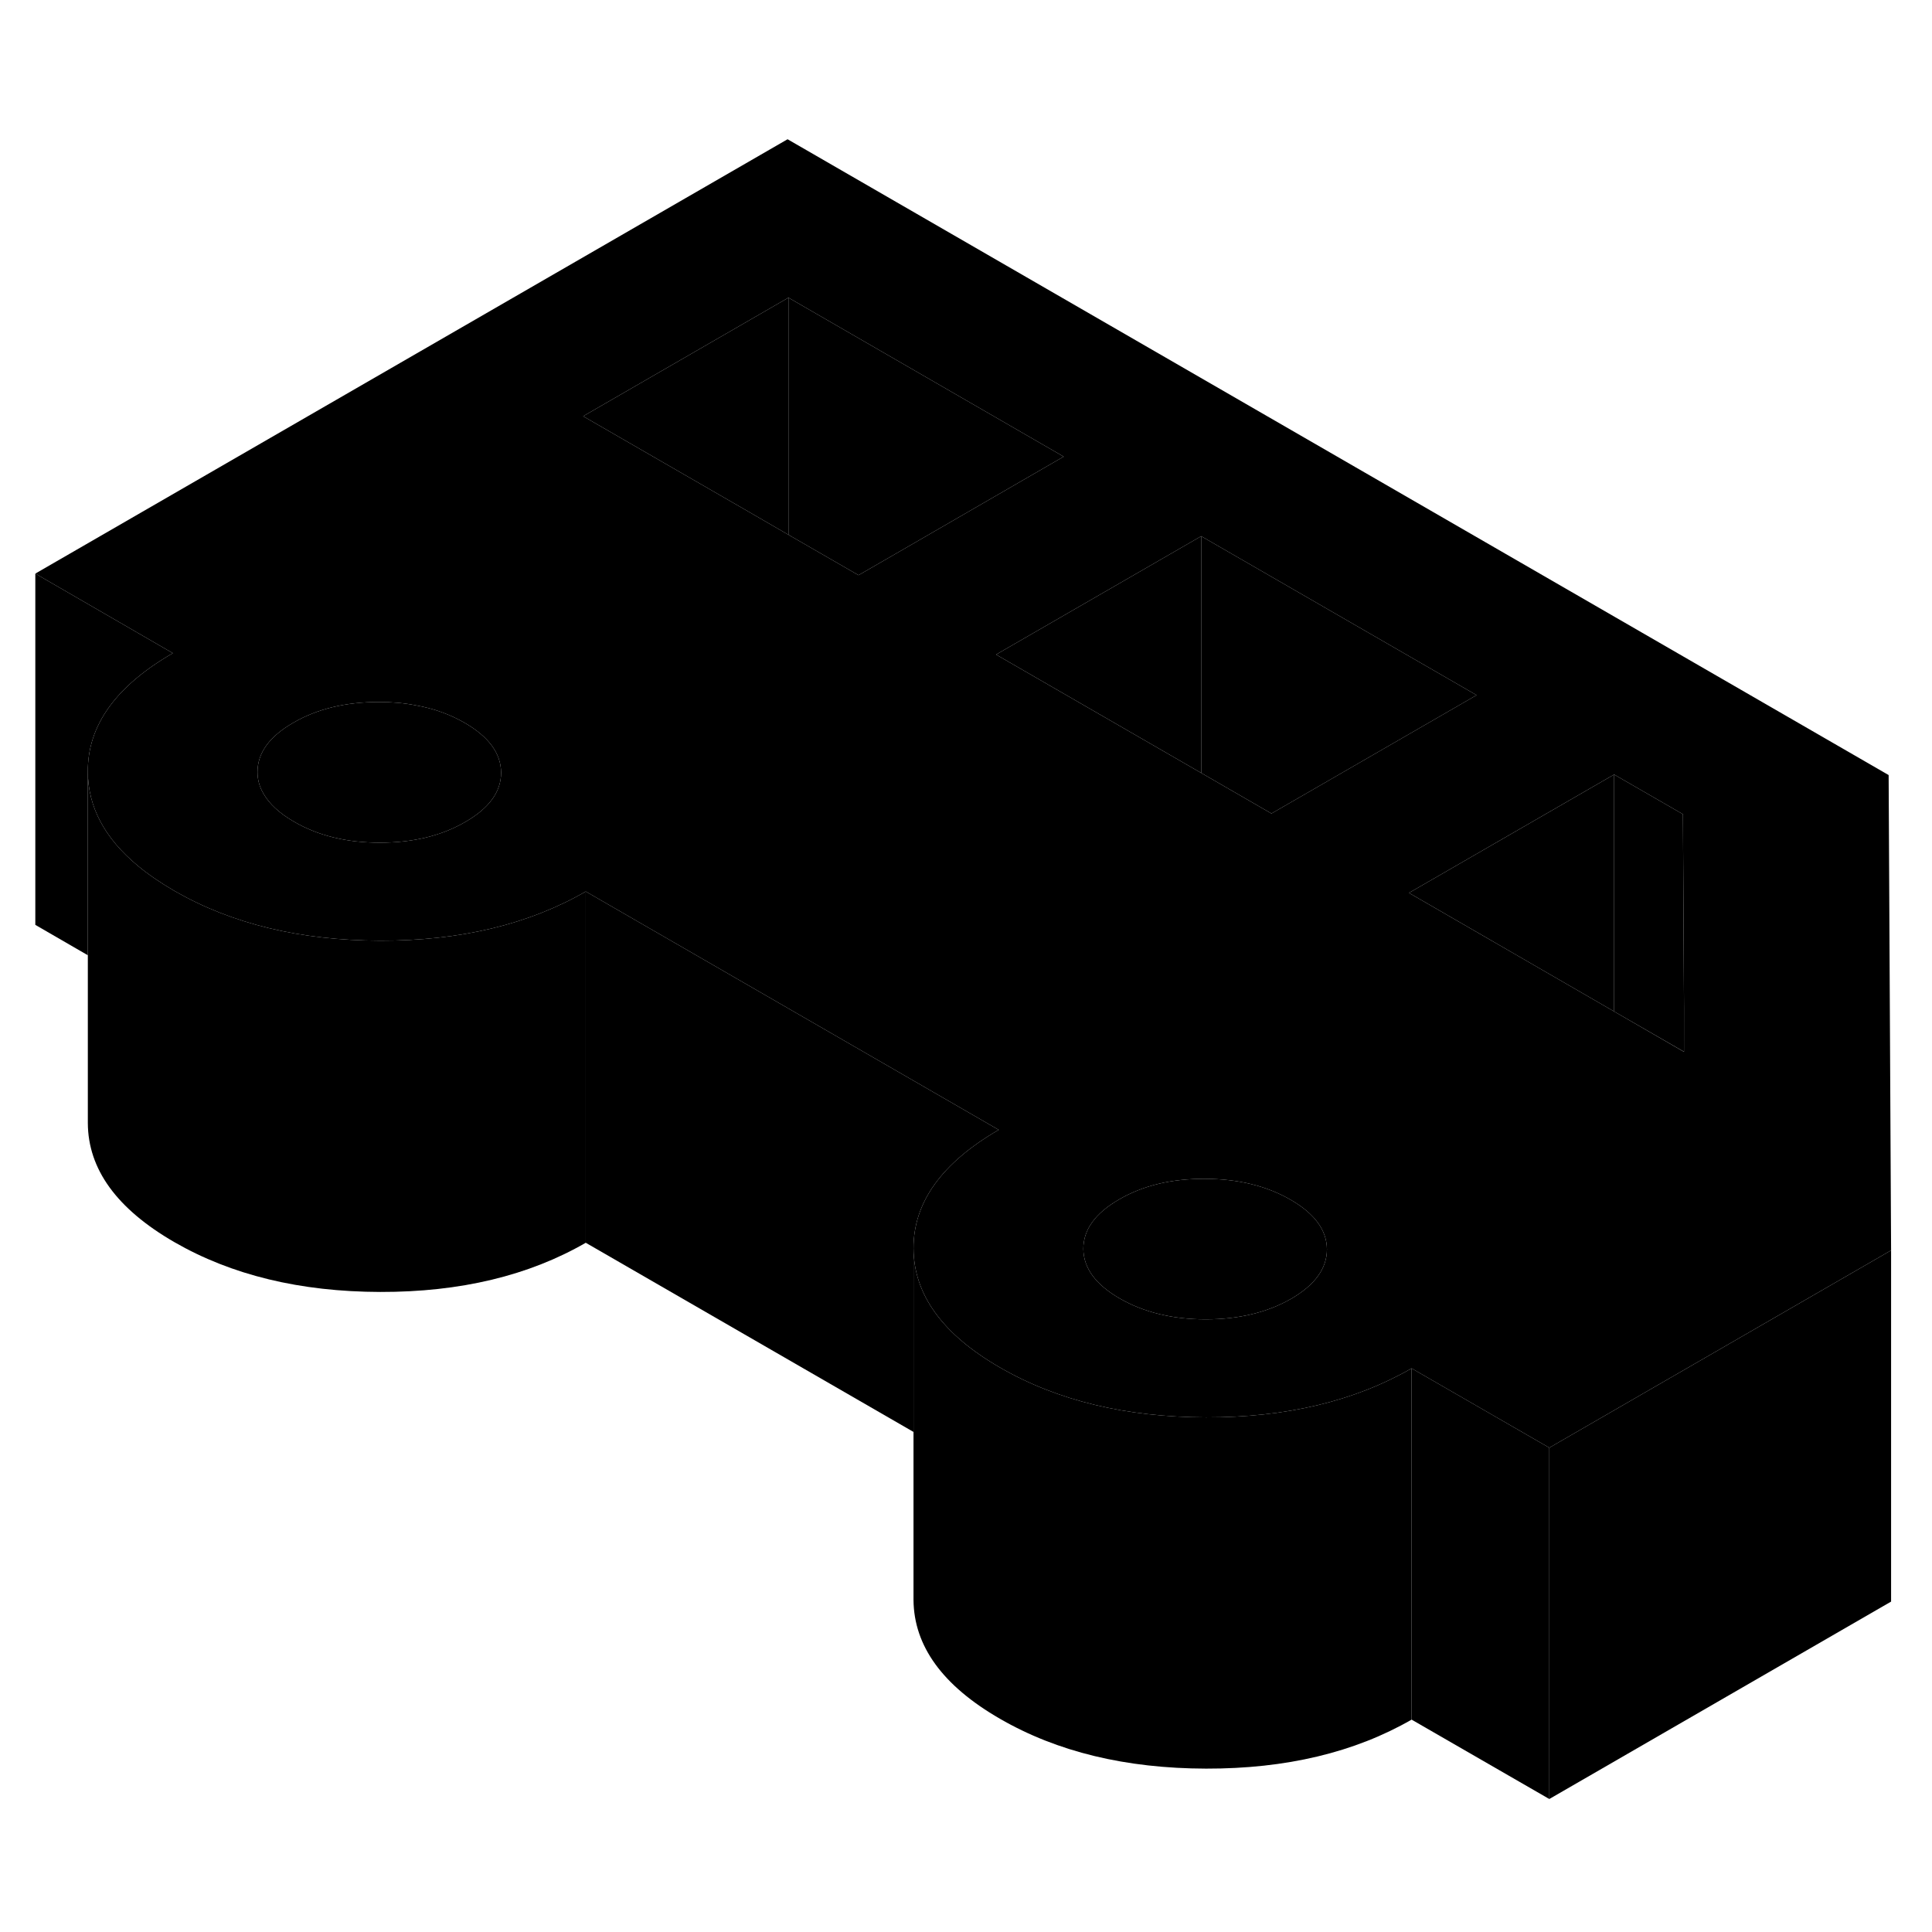<svg width="48" height="48" viewBox="0 0 110 99" xmlns="http://www.w3.org/2000/svg" stroke-width="1px"  stroke-linecap="round" stroke-linejoin="round"> <path d="M80.371 72.408V92.408L88.211 96.928V76.928L80.371 72.408ZM33.351 45.258V65.258L52.011 76.028V65.588C52.001 62.958 53.621 60.708 56.861 58.828L33.351 45.258Z" class="pr-icon-iso-solid-stroke" stroke-linejoin="round"/> <path d="M107.671 65.688V85.688L88.211 96.928V76.928L94.251 73.438L95.881 72.498L107.571 65.748L107.671 65.688Z" class="pr-icon-iso-solid-stroke" stroke-linejoin="round"/> <path d="M80.371 72.408V92.408C77.121 94.278 73.221 95.208 68.671 95.198C64.111 95.188 60.201 94.248 56.931 92.358C53.671 90.478 52.031 88.218 52.011 85.588V65.588C52.031 68.218 53.671 70.478 56.931 72.358C60.201 74.248 64.111 75.188 68.671 75.198C73.221 75.208 77.121 74.278 80.371 72.408Z" class="pr-icon-iso-solid-stroke" stroke-linejoin="round"/> <path d="M107.531 38.628L44.841 2.428L2.011 27.158L9.841 31.688C6.601 33.558 4.981 35.808 5.001 38.438C5.011 40.438 5.951 42.218 7.841 43.788C8.441 44.288 9.131 44.758 9.921 45.218C13.181 47.098 17.091 48.048 21.651 48.058C26.211 48.068 30.111 47.128 33.351 45.258L56.861 58.828C53.621 60.708 52.001 62.958 52.011 65.588C52.031 68.218 53.671 70.478 56.931 72.358C60.201 74.248 64.111 75.188 68.671 75.198C73.221 75.208 77.121 74.278 80.371 72.408L88.211 76.928L94.251 73.438L95.881 72.498L107.571 65.748L107.671 65.688L107.531 38.628ZM26.491 41.298C25.131 42.088 23.511 42.478 21.621 42.478C19.731 42.478 18.101 42.078 16.731 41.278C15.901 40.798 15.321 40.258 14.991 39.668C14.771 39.288 14.661 38.888 14.661 38.458C14.661 37.368 15.341 36.428 16.701 35.648C18.061 34.858 19.691 34.468 21.581 34.468C22.321 34.468 23.011 34.528 23.671 34.658C24.701 34.838 25.631 35.178 26.461 35.658C27.841 36.458 28.521 37.398 28.531 38.488C28.531 39.578 27.861 40.508 26.491 41.298ZM48.881 27.248L44.891 24.948L42.681 23.668L33.201 18.198L44.891 11.448L60.561 20.498L51.031 26.008L48.881 27.248ZM56.711 31.768L58.861 30.528L68.391 25.028L84.071 34.078L74.541 39.578L72.391 40.818L68.391 38.508L56.711 31.768ZM73.511 68.448C72.151 69.228 70.521 69.618 68.641 69.618C66.761 69.618 65.121 69.218 63.751 68.428C62.381 67.638 61.691 66.698 61.681 65.608C61.681 64.518 62.351 63.578 63.721 62.788C65.081 61.998 66.701 61.608 68.591 61.618C70.481 61.618 72.111 62.018 73.481 62.808C74.851 63.598 75.541 64.538 75.551 65.628C75.551 66.718 74.871 67.658 73.511 68.448ZM91.901 52.088L80.221 45.338L82.371 44.098L91.901 38.598L95.821 40.858L95.881 51.898V54.388L91.901 52.088Z" class="pr-icon-iso-solid-stroke" stroke-linejoin="round"/> <path d="M91.901 38.598V52.088L80.221 45.338L82.371 44.098L91.901 38.598Z" class="pr-icon-iso-solid-stroke" stroke-linejoin="round"/> <path d="M95.89 54.388L91.9 52.088V38.598L95.82 40.858L95.88 51.898L95.89 54.388Z" class="pr-icon-iso-solid-stroke" stroke-linejoin="round"/> <path d="M75.551 65.628C75.551 66.718 74.871 67.658 73.511 68.448C72.151 69.228 70.521 69.618 68.641 69.618C66.761 69.618 65.121 69.218 63.751 68.428C62.381 67.638 61.691 66.698 61.681 65.608C61.681 64.518 62.351 63.578 63.721 62.788C65.081 61.998 66.701 61.608 68.591 61.618C70.481 61.618 72.111 62.018 73.481 62.808C74.851 63.598 75.541 64.538 75.551 65.628Z" class="pr-icon-iso-solid-stroke" stroke-linejoin="round"/> <path d="M84.071 34.078L74.541 39.578L72.391 40.818L68.391 38.508V25.028L84.071 34.078Z" class="pr-icon-iso-solid-stroke" stroke-linejoin="round"/> <path d="M68.391 25.028V38.508L56.711 31.768L58.861 30.528L68.391 25.028Z" class="pr-icon-iso-solid-stroke" stroke-linejoin="round"/> <path d="M44.891 11.448V24.948L42.681 23.668L33.201 18.198L44.891 11.448Z" class="pr-icon-iso-solid-stroke" stroke-linejoin="round"/> <path d="M60.561 20.498L51.031 26.008L48.881 27.248L44.891 24.948V11.448L60.561 20.498Z" class="pr-icon-iso-solid-stroke" stroke-linejoin="round"/> <path d="M28.531 38.488C28.531 39.578 27.861 40.508 26.491 41.298C25.131 42.088 23.511 42.478 21.621 42.478C19.731 42.478 18.101 42.078 16.731 41.278C15.901 40.798 15.321 40.258 14.991 39.668C14.771 39.288 14.661 38.888 14.661 38.458C14.661 37.368 15.341 36.428 16.701 35.648C18.061 34.858 19.691 34.468 21.581 34.468C22.321 34.468 23.011 34.528 23.671 34.658C24.701 34.838 25.631 35.178 26.461 35.658C27.841 36.458 28.521 37.398 28.531 38.488Z" class="pr-icon-iso-solid-stroke" stroke-linejoin="round"/> <path d="M9.841 31.688C6.601 33.558 4.981 35.808 5.001 38.438V48.888L2.011 47.158V27.158L9.841 31.688Z" class="pr-icon-iso-solid-stroke" stroke-linejoin="round"/> <path d="M33.351 45.258V65.258C30.111 67.128 26.211 68.068 21.651 68.058C17.091 68.048 13.181 67.098 9.921 65.218C6.651 63.328 5.011 61.068 5.001 58.438V38.438C5.011 40.438 5.951 42.218 7.841 43.788C8.441 44.288 9.131 44.758 9.921 45.218C13.181 47.098 17.091 48.048 21.651 48.058C26.211 48.068 30.111 47.128 33.351 45.258Z" class="pr-icon-iso-solid-stroke" stroke-linejoin="round"/>
</svg>